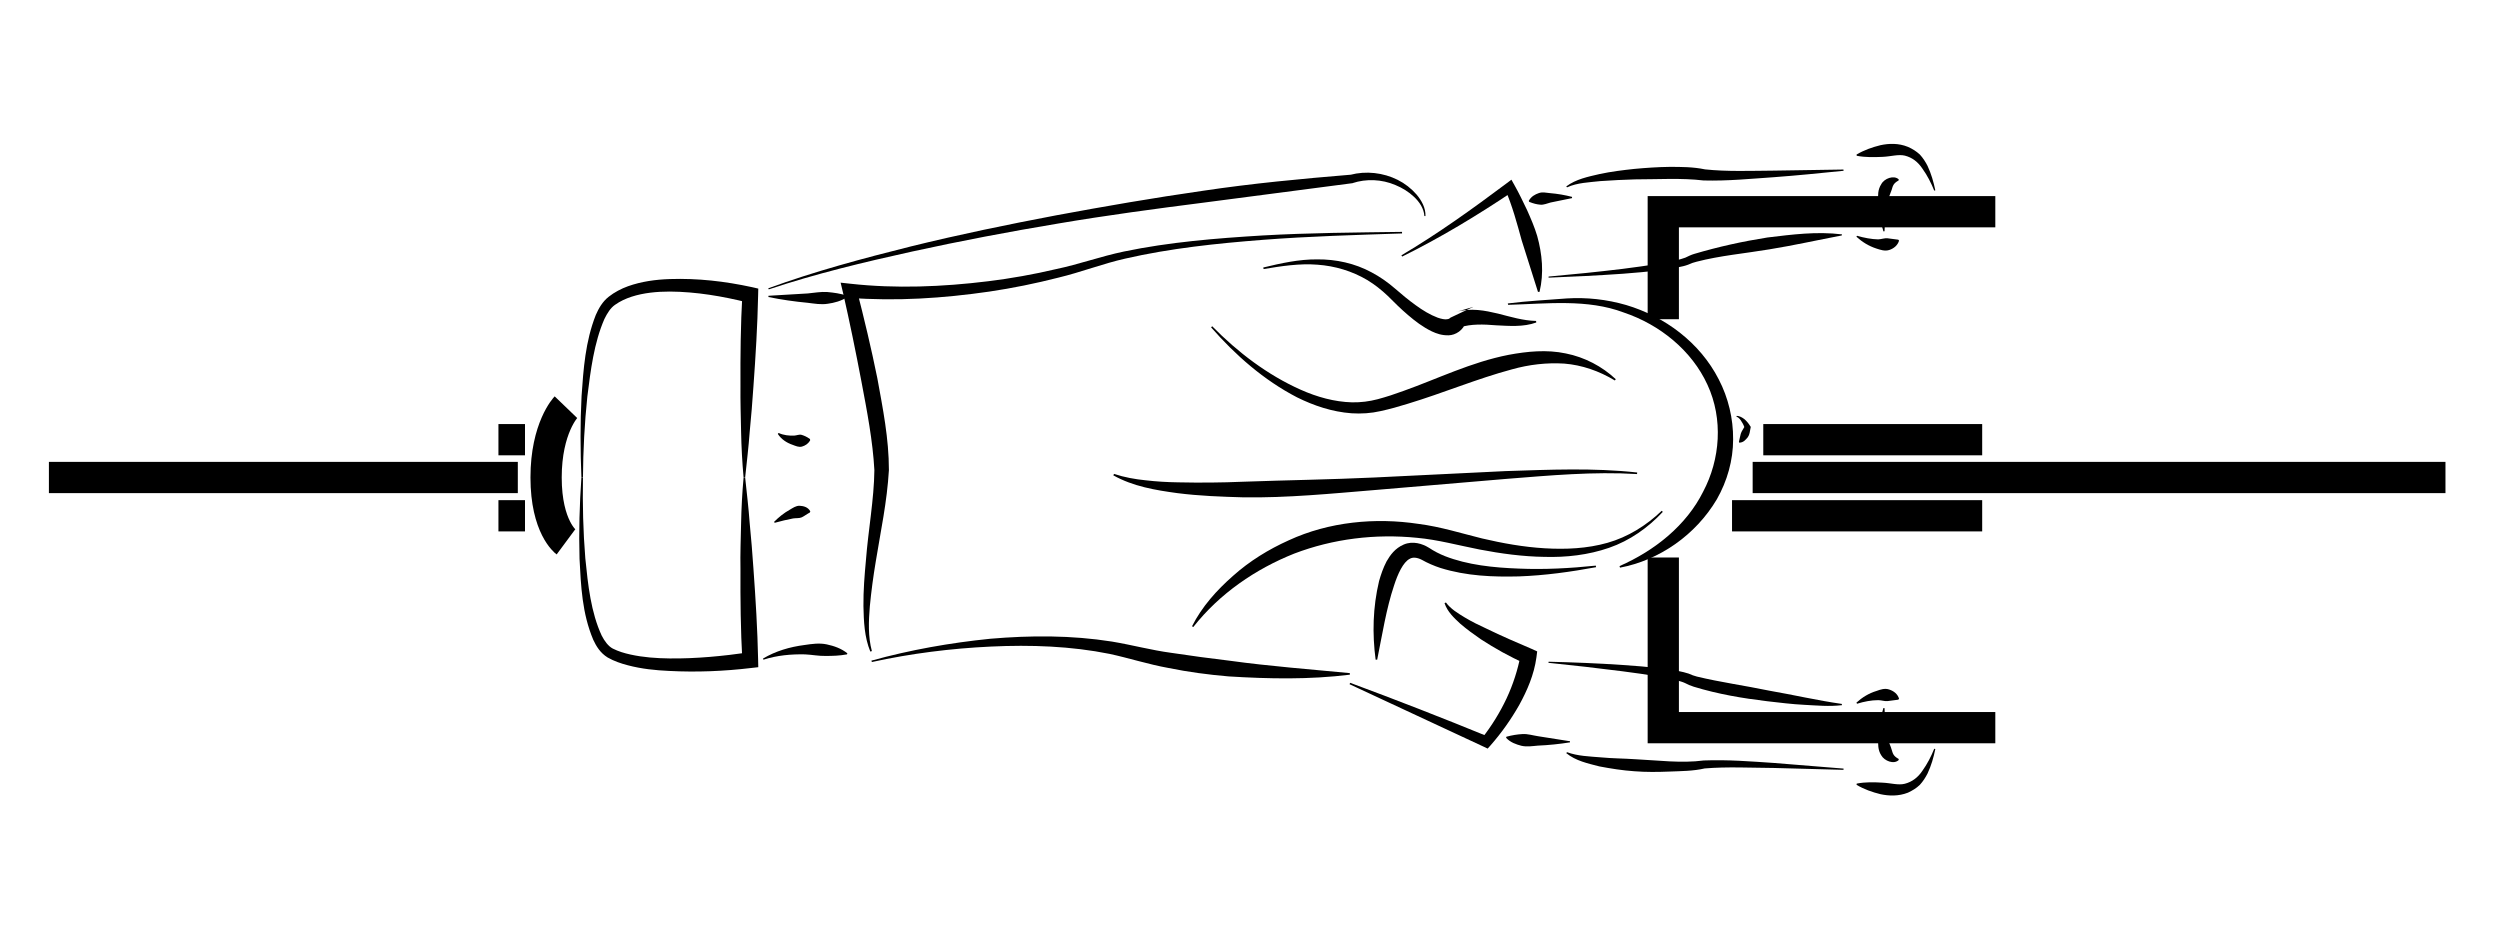 <?xml version="1.0" encoding="UTF-8"?>
<!DOCTYPE svg PUBLIC "-//W3C//DTD SVG 1.1//EN" "http://www.w3.org/Graphics/SVG/1.1/DTD/svg11.dtd">
<svg version="1.1" xmlns="http://www.w3.org/2000/svg" xmlns:xlink="http://www.w3.org/1999/xlink" width="160" height="60"  xml:space="preserve" id="kazWhizzTop03">
    <!-- Generated by PaintCode - http://www.paintcodeapp.com -->
    <g id="kazWhizzTop03-group">
        <path id="kazWhizzTop03-bezier1407" stroke="rgb(0, 0, 0)" stroke-width="2" stroke-miterlimit="10" fill="none" d="M 112.17,30.56 L 156.51,30.56" />
        <path id="kazWhizzTop03-bezier1408" stroke="rgb(0, 0, 0)" stroke-width="2" stroke-miterlimit="10" fill="none" d="M 3.13,30.56 L 33.14,30.56" />
        <path id="kazWhizzTop03-bezier1409" stroke="rgb(0, 0, 0)" stroke-width="2" stroke-miterlimit="10" fill="none" d="M 127.7,13.55 L 106.45,13.55 106.45,20.43" />
        <path id="kazWhizzTop03-bezier1410" stroke="rgb(0, 0, 0)" stroke-width="2" stroke-miterlimit="10" fill="none" d="M 127.7,46.57 L 106.45,46.57 106.45,46.55 106.45,35.68" />
        <path id="kazWhizzTop03-bezier1411" stroke="rgb(0, 0, 0)" stroke-width="2" stroke-miterlimit="10" fill="none" d="M 36.22,26.06 C 36.22,26.06 34.95,27.38 34.95,30.56 34.95,33.74 36.22,34.68 36.22,34.68" />
        <path id="kazWhizzTop03-bezier1412" stroke="rgb(0, 0, 0)" stroke-width="2" stroke-miterlimit="10" fill="none" d="M 126.86,28.14 L 112.85,28.14" />
        <path id="kazWhizzTop03-bezier1413" stroke="rgb(0, 0, 0)" stroke-width="2" stroke-miterlimit="10" fill="none" d="M 126.86,33.01 L 110.85,33.01" />
        <path id="kazWhizzTop03-bezier1414" stroke="rgb(0, 0, 0)" stroke-width="2" stroke-miterlimit="10" fill="none" d="M 33.6,28.14 L 31.9,28.14" />
        <path id="kazWhizzTop03-bezier1415" stroke="rgb(0, 0, 0)" stroke-width="2" stroke-miterlimit="10" fill="none" d="M 33.6,33.01 L 31.9,33.01" />
        <g id="kazWhizzTop03-group1065">
            <g id="kazWhizzTop03-group1066">
                <path id="kazWhizzTop03-bezier1416" stroke="none" fill="rgb(0, 0, 0)" d="M 102.15,36.3 C 100.52,36.6 98.88,36.83 97.21,36.89 95.55,36.93 93.86,36.87 92.19,36.35 91.79,36.22 91.35,36.03 91,35.83 90.69,35.67 90.42,35.65 90.23,35.76 89.8,35.97 89.45,36.75 89.22,37.47 88.72,38.96 88.47,40.59 88.14,42.22 L 88.04,42.22 C 87.82,40.56 87.86,38.87 88.26,37.19 88.38,36.77 88.52,36.35 88.74,35.93 88.97,35.53 89.28,35.09 89.84,34.85 90.42,34.6 91.04,34.8 91.44,35.05 91.79,35.28 92.1,35.44 92.47,35.59 93.93,36.16 95.58,36.33 97.21,36.39 98.84,36.46 100.49,36.37 102.13,36.2 L 102.15,36.3 Z M 102.15,36.3" />
            </g>
            <g id="kazWhizzTop03-group1067">
                <path id="kazWhizzTop03-bezier1417" stroke="none" fill="rgb(0, 0, 0)" d="M 96.5,19.42 C 97.76,19.26 99.01,19.2 100.27,19.1 101.54,19.02 102.83,19.16 104.07,19.52 106.53,20.25 108.79,21.91 110,24.28 110.61,25.45 110.93,26.79 110.92,28.12 110.92,29.46 110.54,30.79 109.88,31.95 108.52,34.25 106.18,35.86 103.68,36.33 L 103.65,36.23 C 105.94,35.22 107.93,33.61 109,31.47 110.1,29.39 110.29,26.82 109.28,24.63 108.28,22.44 106.24,20.78 103.92,20 101.59,19.12 99.01,19.44 96.52,19.51 L 96.5,19.42 Z M 96.5,19.42" />
            </g>
            <g id="kazWhizzTop03-group1068">
                <path id="kazWhizzTop03-bezier1418" stroke="none" fill="rgb(0, 0, 0)" d="M 80.85,17.12 C 81.97,16.85 83.12,16.59 84.31,16.6 85.5,16.59 86.71,16.85 87.78,17.43 88.31,17.71 88.81,18.06 89.26,18.45 89.71,18.84 90.14,19.2 90.6,19.53 91.05,19.86 91.53,20.15 92.01,20.33 92.24,20.41 92.48,20.46 92.62,20.43 92.76,20.42 92.81,20.34 92.83,20.33 L 94.29,19.64 93.17,19.97 C 94.13,19.68 95.06,19.88 95.87,20.07 96.7,20.28 97.47,20.52 98.31,20.54 L 98.32,20.64 C 97.5,20.94 96.58,20.86 95.76,20.82 94.93,20.75 94.14,20.73 93.48,20.94 L 93.82,20.58 C 93.67,21.14 93.15,21.45 92.71,21.46 92.28,21.47 91.94,21.35 91.64,21.21 91.04,20.92 90.57,20.55 90.11,20.16 89.65,19.77 89.22,19.34 88.82,18.94 88.42,18.56 87.98,18.21 87.5,17.92 86.54,17.35 85.44,17.02 84.31,16.94 83.17,16.85 82.01,17.03 80.87,17.22 L 80.85,17.12 Z M 80.85,17.12" />
            </g>
            <g id="kazWhizzTop03-group1069">
                <path id="kazWhizzTop03-bezier1419" stroke="none" fill="rgb(0, 0, 0)" d="M 117.99,10.93 C 116.51,11.08 115.03,11.23 113.54,11.34 112.04,11.44 110.6,11.59 109.03,11.55 107.61,11.38 106.11,11.48 104.64,11.48 103.9,11.5 103.17,11.54 102.43,11.59 101.71,11.67 100.95,11.69 100.29,11.99 L 100.24,11.93 C 100.87,11.46 101.64,11.31 102.37,11.14 103.11,10.98 103.85,10.89 104.6,10.81 105.35,10.74 106.1,10.69 106.85,10.68 107.59,10.68 108.37,10.68 109.12,10.84 110.52,10.99 112.05,10.93 113.52,10.92 L 117.98,10.85 117.99,10.93 Z M 117.99,10.93" />
            </g>
            <g id="kazWhizzTop03-group1070">
                <path id="kazWhizzTop03-bezier1420" stroke="none" fill="rgb(0, 0, 0)" d="M 99.11,17.7 C 100.68,17.56 102.26,17.4 103.83,17.21 104.62,17.11 105.4,17 106.18,16.88 106.57,16.81 106.95,16.74 107.33,16.65 107.51,16.6 107.7,16.55 107.86,16.49 108,16.42 108.25,16.3 108.43,16.25 109.98,15.79 111.53,15.45 113.11,15.2 114.69,15.01 116.26,14.8 117.89,15 L 117.87,15.07 C 116.34,15.36 114.78,15.71 113.23,15.96 111.67,16.22 110.08,16.36 108.58,16.75 108.38,16.8 108.26,16.84 108.04,16.94 107.83,17.02 107.63,17.06 107.43,17.1 107.03,17.18 106.64,17.24 106.24,17.29 105.45,17.39 104.66,17.46 103.86,17.52 102.28,17.63 100.7,17.71 99.11,17.77 L 99.11,17.7 Z M 99.11,17.7" />
            </g>
            <g id="kazWhizzTop03-group1071">
                <path id="kazWhizzTop03-bezier1421" stroke="none" fill="rgb(0, 0, 0)" d="M 89.69,16.34 C 92.04,14.95 94.26,13.35 96.44,11.72 L 96.73,11.5 96.92,11.84 C 97.22,12.37 97.47,12.9 97.73,13.44 97.97,13.98 98.21,14.53 98.38,15.1 98.7,16.25 98.82,17.49 98.53,18.68 L 98.43,18.68 97.39,15.39 C 97.09,14.3 96.79,13.18 96.34,12.14 L 96.82,12.26 C 94.54,13.79 92.19,15.21 89.74,16.42 L 89.69,16.34 Z M 89.69,16.34" />
            </g>
            <g id="kazWhizzTop03-group1072">
                <path id="kazWhizzTop03-bezier1422" stroke="none" fill="rgb(0, 0, 0)" d="M 37.21,30.56 C 37.14,28.83 37.13,27.09 37.22,25.35 37.34,23.62 37.46,21.86 38.13,20.16 38.31,19.75 38.55,19.31 38.96,18.99 39.31,18.71 39.77,18.47 40.19,18.32 41.06,18.01 41.97,17.89 42.86,17.86 44.65,17.8 46.39,18 48.14,18.38 L 48.53,18.47 48.52,18.89 C 48.48,20.84 48.36,22.79 48.22,24.73 48.16,25.7 48.07,26.68 47.98,27.65 47.91,28.62 47.79,29.59 47.69,30.56 L 47.59,30.56 C 47.5,29.58 47.45,28.61 47.43,27.63 47.41,26.65 47.38,25.68 47.39,24.7 47.38,22.75 47.4,20.8 47.51,18.85 L 47.89,19.37 C 46.26,18.96 44.55,18.67 42.87,18.66 42.04,18.66 41.19,18.74 40.42,18.99 40.03,19.12 39.7,19.27 39.36,19.51 39.07,19.71 38.86,20.05 38.68,20.42 38.02,21.93 37.8,23.69 37.59,25.38 37.41,27.1 37.32,28.83 37.31,30.56 L 37.21,30.56 Z M 37.21,30.56" />
            </g>
            <g id="kazWhizzTop03-group1073">
                <path id="kazWhizzTop03-bezier1423" stroke="none" fill="rgb(0, 0, 0)" d="M 123.79,12.2 C 123.59,11.7 123.34,11.22 123.04,10.8 122.75,10.36 122.38,10.08 121.91,9.96 121.49,9.86 121,10.02 120.47,10.04 119.94,10.06 119.4,10.08 118.83,9.97 L 118.82,9.89 C 119.31,9.6 119.83,9.42 120.36,9.29 120.88,9.18 121.5,9.15 122.11,9.4 122.4,9.53 122.63,9.67 122.87,9.89 123.08,10.12 123.23,10.36 123.36,10.61 123.6,11.12 123.75,11.65 123.86,12.18 L 123.79,12.2 Z M 123.79,12.2" />
            </g>
            <g id="kazWhizzTop03-group1074">
                <path id="kazWhizzTop03-bezier1424" stroke="none" fill="rgb(0, 0, 0)" d="M 118.85,15.09 C 119.3,15.22 119.77,15.31 120.2,15.32 120.42,15.31 120.61,15.23 120.8,15.25 L 121.49,15.34 121.54,15.4 C 121.45,15.71 121.19,15.91 120.91,16 120.63,16.09 120.35,15.99 120.1,15.91 119.6,15.75 119.17,15.48 118.81,15.15 L 118.85,15.09 Z M 118.85,15.09" />
            </g>
            <g id="kazWhizzTop03-group1075">
                <path id="kazWhizzTop03-bezier1425" stroke="none" fill="rgb(0, 0, 0)" d="M 117.98,49.27 L 113.53,49.15 C 112.05,49.14 110.53,49.06 109.1,49.18 108.37,49.35 107.59,49.35 106.85,49.38 106.1,49.41 105.35,49.42 104.6,49.36 103.85,49.31 103.1,49.19 102.36,49.05 101.63,48.86 100.85,48.7 100.24,48.2 L 100.29,48.14 C 100.97,48.39 101.72,48.41 102.44,48.47 103.17,48.54 103.91,48.54 104.65,48.59 106.11,48.66 107.6,48.86 109.04,48.67 110.59,48.61 112.04,48.73 113.54,48.83 L 117.99,49.19 117.98,49.27 Z M 117.98,49.27" />
            </g>
            <g id="kazWhizzTop03-group1076">
                <path id="kazWhizzTop03-bezier1426" stroke="none" fill="rgb(0, 0, 0)" d="M 99.11,42.35 C 100.7,42.39 102.28,42.45 103.87,42.56 104.66,42.61 105.45,42.68 106.25,42.77 106.64,42.82 107.04,42.88 107.44,42.95 107.65,42.99 107.85,43.04 108.07,43.11 L 108.34,43.22 108.6,43.3 C 110.09,43.66 111.68,43.88 113.22,44.2 114.77,44.47 116.33,44.83 117.87,45.05 L 117.89,45.13 C 117.07,45.23 116.29,45.15 115.49,45.11 114.69,45.07 113.9,44.97 113.11,44.88 111.53,44.69 109.97,44.43 108.4,43.95 108.3,43.91 108.21,43.88 108.1,43.84 107.98,43.79 107.89,43.73 107.83,43.71 107.68,43.64 107.49,43.59 107.31,43.54 106.94,43.45 106.55,43.37 106.17,43.31 105.39,43.17 104.61,43.06 103.82,42.96 102.26,42.76 100.68,42.58 99.1,42.42 L 99.11,42.35 Z M 99.11,42.35" />
            </g>
            <g id="kazWhizzTop03-group1077">
                <path id="kazWhizzTop03-bezier1427" stroke="none" fill="rgb(0, 0, 0)" d="M 86.41,43.7 C 89.38,44.8 92.33,45.95 95.26,47.15 L 94.85,47.24 C 95.46,46.47 96,45.59 96.42,44.7 96.84,43.8 97.14,42.86 97.32,41.92 L 97.62,42.47 C 96.62,42.03 95.68,41.5 94.77,40.91 94.32,40.6 93.88,40.28 93.46,39.92 93.06,39.55 92.63,39.15 92.45,38.6 L 92.54,38.56 C 92.85,38.98 93.31,39.25 93.75,39.52 94.2,39.79 94.67,40.02 95.15,40.24 96.09,40.7 97.07,41.12 98.03,41.53 L 98.38,41.69 98.33,42.08 C 98.18,43.18 97.74,44.19 97.23,45.12 96.7,46.05 96.1,46.9 95.39,47.71 L 95.21,47.91 94.98,47.8 86.37,43.79 86.41,43.7 Z M 86.41,43.7" />
            </g>
            <g id="kazWhizzTop03-group1078">
                <path id="kazWhizzTop03-bezier1428" stroke="none" fill="rgb(0, 0, 0)" d="M 37.31,30.56 C 37.28,32.29 37.32,34.02 37.46,35.73 37.63,37.43 37.82,39.2 38.51,40.68 38.69,41.03 38.93,41.36 39.22,41.51 39.58,41.69 39.94,41.8 40.35,41.89 41.16,42.07 42.01,42.13 42.85,42.14 44.55,42.16 46.27,41.99 47.94,41.75 L 47.51,42.27 C 47.4,40.32 47.38,38.37 47.39,36.42 47.37,35.45 47.41,34.47 47.43,33.49 47.45,32.52 47.5,31.54 47.59,30.56 L 47.69,30.56 C 47.79,31.53 47.91,32.5 47.98,33.48 48.07,34.45 48.16,35.42 48.22,36.39 48.36,38.34 48.48,40.28 48.52,42.23 L 48.53,42.7 48.09,42.75 C 46.33,42.96 44.59,43.03 42.83,42.94 41.95,42.9 41.06,42.81 40.19,42.58 39.76,42.47 39.29,42.31 38.89,42.08 38.42,41.79 38.16,41.36 37.97,40.95 37.25,39.25 37.18,37.49 37.09,35.76 37.04,34.02 37.09,32.29 37.21,30.56 L 37.31,30.56 Z M 37.31,30.56" />
            </g>
            <g id="kazWhizzTop03-group1079">
                <path id="kazWhizzTop03-bezier1429" stroke="none" fill="rgb(0, 0, 0)" d="M 120.61,45.32 C 120.63,45.97 120.68,46.61 120.8,47.21 120.87,47.5 121.01,47.76 121.07,47.99 121.14,48.21 121.16,48.38 121.51,48.57 L 121.52,48.64 C 121.21,48.94 120.6,48.7 120.4,48.34 120.17,47.99 120.2,47.6 120.2,47.26 120.21,46.58 120.34,45.94 120.54,45.31 L 120.61,45.32 Z M 120.61,45.32" />
            </g>
            <g id="kazWhizzTop03-group1080">
                <path id="kazWhizzTop03-bezier1430" stroke="none" fill="rgb(0, 0, 0)" d="M 123.86,47.94 C 123.75,48.48 123.6,49 123.36,49.51 123.23,49.76 123.08,50 122.87,50.23 122.63,50.46 122.4,50.59 122.11,50.73 121.5,50.97 120.88,50.94 120.36,50.83 119.83,50.7 119.31,50.52 118.82,50.23 L 118.83,50.15 C 119.4,50.04 119.94,50.06 120.47,50.09 121,50.11 121.49,50.27 121.91,50.16 122.37,50.04 122.75,49.76 123.04,49.32 123.34,48.9 123.59,48.42 123.79,47.92 L 123.86,47.94 Z M 123.86,47.94" />
            </g>
            <g id="kazWhizzTop03-group1081">
                <path id="kazWhizzTop03-bezier1431" stroke="none" fill="rgb(0, 0, 0)" d="M 118.81,44.97 C 119.17,44.64 119.6,44.37 120.1,44.22 120.35,44.13 120.63,44.03 120.91,44.13 121.19,44.22 121.45,44.41 121.54,44.72 L 121.49,44.78 120.8,44.87 C 120.61,44.89 120.42,44.81 120.2,44.81 119.77,44.81 119.3,44.9 118.85,45.04 L 118.81,44.97 Z M 118.81,44.97" />
            </g>
            <g id="kazWhizzTop03-group1082">
                <path id="kazWhizzTop03-bezier1432" stroke="none" fill="rgb(0, 0, 0)" d="M 106.42,32.76 C 105.48,33.77 104.31,34.6 102.98,35.06 101.65,35.52 100.24,35.68 98.84,35.64 97.45,35.62 96.06,35.43 94.7,35.17 93.32,34.9 92.02,34.54 90.69,34.42 88.02,34.15 85.32,34.48 82.83,35.43 80.37,36.41 78.06,37.98 76.37,40.13 L 76.29,40.08 C 76.92,38.83 77.87,37.77 78.92,36.85 79.97,35.91 81.19,35.16 82.48,34.58 85.06,33.39 88.02,33.11 90.79,33.53 92.2,33.71 93.55,34.14 94.85,34.46 96.17,34.77 97.51,35.01 98.86,35.09 100.21,35.17 101.58,35.11 102.88,34.74 104.18,34.37 105.36,33.64 106.35,32.69 L 106.42,32.76 Z M 106.42,32.76" />
            </g>
            <g id="kazWhizzTop03-group1083">
                <path id="kazWhizzTop03-bezier1433" stroke="none" fill="rgb(0, 0, 0)" d="M 77.58,20.88 C 79.22,22.55 81.13,24 83.24,24.94 84.29,25.41 85.41,25.72 86.53,25.75 87.09,25.76 87.64,25.69 88.17,25.55 88.73,25.4 89.28,25.22 89.82,25.02 92.01,24.24 94.15,23.18 96.55,22.71 97.73,22.49 98.99,22.36 100.21,22.62 101.42,22.86 102.54,23.45 103.41,24.27 L 103.35,24.35 C 102.34,23.74 101.24,23.36 100.11,23.27 98.99,23.2 97.86,23.33 96.76,23.64 94.55,24.23 92.38,25.15 90.1,25.84 89.53,26.02 88.95,26.18 88.36,26.31 87.75,26.45 87.12,26.49 86.5,26.45 85.26,26.36 84.08,25.96 83.01,25.43 80.87,24.32 79.06,22.72 77.51,20.95 L 77.58,20.88 Z M 77.58,20.88" />
            </g>
            <g id="kazWhizzTop03-group1084">
                <path id="kazWhizzTop03-bezier1434" stroke="none" fill="rgb(0, 0, 0)" d="M 104.77,30.34 C 101.98,30.17 99.18,30.43 96.39,30.65 L 88.01,31.36 C 85.21,31.59 82.41,31.87 79.58,31.83 78.17,31.79 76.76,31.74 75.35,31.56 73.95,31.37 72.51,31.13 71.25,30.42 L 71.3,30.33 C 71.96,30.55 72.64,30.67 73.33,30.74 74.02,30.82 74.71,30.86 75.4,30.87 76.79,30.9 78.18,30.89 79.57,30.83 82.36,30.73 85.16,30.69 87.95,30.56 L 96.36,30.15 C 99.16,30.06 101.98,29.93 104.78,30.24 L 104.77,30.34 Z M 104.77,30.34" />
            </g>
            <g id="kazWhizzTop03-group1085">
                <path id="kazWhizzTop03-bezier1435" stroke="none" fill="rgb(0, 0, 0)" d="M 89.73,14.94 C 86.75,15.04 83.79,15.12 80.82,15.35 77.86,15.58 74.9,15.89 72.02,16.55 70.59,16.87 69.19,17.42 67.73,17.77 66.28,18.14 64.81,18.44 63.33,18.66 60.36,19.09 57.37,19.29 54.33,19.06 L 54.82,18.5 C 55.31,20.4 55.76,22.29 56.15,24.21 56.5,26.14 56.89,28.06 56.89,30.09 56.77,32.13 56.36,34.01 56.05,35.93 55.89,36.89 55.76,37.84 55.67,38.8 55.59,39.76 55.55,40.74 55.8,41.67 L 55.7,41.7 C 55.32,40.78 55.28,39.77 55.26,38.79 55.25,37.8 55.33,36.82 55.42,35.85 55.57,33.91 55.94,31.95 55.96,30.09 55.86,28.23 55.49,26.31 55.13,24.41 54.77,22.51 54.38,20.61 53.95,18.72 L 53.8,18.09 54.44,18.16 C 57.32,18.48 60.32,18.36 63.24,18 64.7,17.82 66.16,17.56 67.6,17.22 69.04,16.92 70.44,16.41 71.92,16.1 74.85,15.49 77.83,15.25 80.8,15.07 83.78,14.9 86.76,14.88 89.73,14.84 L 89.73,14.94 Z M 89.73,14.94" />
            </g>
            <g id="kazWhizzTop03-group1086">
                <path id="kazWhizzTop03-bezier1436" stroke="none" fill="rgb(0, 0, 0)" d="M 55.77,42.28 C 58.26,41.59 60.81,41.14 63.38,40.88 65.96,40.66 68.57,40.65 71.16,41.06 72.48,41.28 73.68,41.61 74.95,41.78 76.21,41.97 77.47,42.14 78.73,42.29 81.26,42.64 83.82,42.83 86.39,43.08 L 86.39,43.18 C 83.81,43.5 81.22,43.45 78.63,43.29 77.34,43.18 76.05,43.01 74.78,42.75 73.5,42.52 72.23,42.11 71.02,41.85 68.54,41.35 65.97,41.26 63.42,41.38 60.86,41.5 58.31,41.82 55.8,42.37 L 55.77,42.28 Z M 55.77,42.28" />
            </g>
            <g id="kazWhizzTop03-group1087">
                <path id="kazWhizzTop03-bezier1437" stroke="none" fill="rgb(0, 0, 0)" d="M 48.83,42.15 C 49.63,41.67 50.55,41.4 51.49,41.28 51.96,41.21 52.44,41.14 52.91,41.24 53.38,41.34 53.84,41.5 54.23,41.81 L 54.21,41.88 C 53.72,41.97 53.28,41.98 52.83,41.98 52.4,41.99 51.96,41.9 51.52,41.88 50.64,41.86 49.73,41.94 48.86,42.22 L 48.83,42.15 Z M 48.83,42.15" />
            </g>
            <g id="kazWhizzTop03-group1088">
                <path id="kazWhizzTop03-bezier1438" stroke="none" fill="rgb(0, 0, 0)" d="M 49.18,18.93 L 51.7,18.78 C 52.12,18.74 52.54,18.66 52.95,18.69 53.37,18.73 53.78,18.78 54.22,18.93 L 54.23,19.01 C 53.83,19.27 53.4,19.38 52.98,19.44 52.55,19.51 52.12,19.43 51.7,19.38 50.85,19.3 50.01,19.18 49.18,19.01 L 49.18,18.93 Z M 49.18,18.93" />
            </g>
            <g id="kazWhizzTop03-group1089">
                <path id="kazWhizzTop03-bezier1439" stroke="none" fill="rgb(0, 0, 0)" d="M 49.83,27.71 C 50.16,27.86 50.51,27.89 50.82,27.88 50.99,27.87 51.14,27.79 51.3,27.83 51.46,27.88 51.62,27.94 51.84,28.1 L 51.85,28.18 C 51.72,28.41 51.53,28.52 51.33,28.58 51.13,28.64 50.92,28.54 50.73,28.47 50.34,28.34 49.99,28.1 49.78,27.77 L 49.83,27.71 Z M 49.83,27.71" />
            </g>
            <g id="kazWhizzTop03-group1090">
                <path id="kazWhizzTop03-bezier1440" stroke="none" fill="rgb(0, 0, 0)" d="M 49.54,33.4 C 49.84,33.1 50.17,32.83 50.55,32.62 50.74,32.51 50.94,32.36 51.18,32.37 51.41,32.38 51.72,32.45 51.86,32.73 L 51.83,32.8 C 51.59,32.93 51.48,33.03 51.31,33.11 51.15,33.18 50.96,33.15 50.76,33.18 50.38,33.25 49.98,33.35 49.58,33.46 L 49.54,33.4 Z M 49.54,33.4" />
            </g>
            <g id="kazWhizzTop03-group1091">
                <path id="kazWhizzTop03-bezier1441" stroke="none" fill="rgb(0, 0, 0)" d="M 120.54,14.81 C 120.34,14.19 120.21,13.54 120.2,12.86 120.19,12.52 120.17,12.14 120.4,11.79 120.59,11.42 121.21,11.19 121.52,11.48 L 121.51,11.55 C 121.16,11.74 121.14,11.91 121.07,12.14 121,12.36 120.87,12.62 120.8,12.92 120.68,13.51 120.63,14.16 120.61,14.8 L 120.54,14.81 Z M 120.54,14.81" />
            </g>
            <g id="kazWhizzTop03-group1092">
                <path id="kazWhizzTop03-bezier1442" stroke="none" fill="rgb(0, 0, 0)" d="M 100.48,47.51 C 99.8,47.62 99.11,47.69 98.42,47.72 98.07,47.75 97.72,47.81 97.37,47.73 97.03,47.64 96.67,47.52 96.39,47.22 L 96.41,47.15 C 96.78,47.05 97.1,47 97.44,46.98 97.78,46.96 98.11,47.07 98.45,47.12 L 100.48,47.44 100.48,47.51 Z M 100.48,47.51" />
            </g>
            <g id="kazWhizzTop03-group1093">
                <path id="kazWhizzTop03-bezier1443" stroke="none" fill="rgb(0, 0, 0)" d="M 100.61,12.68 L 99.24,12.96 C 99.01,13.02 98.8,13.12 98.58,13.1 98.35,13.08 98.15,13.03 97.87,12.92 L 97.84,12.86 C 97.99,12.57 98.25,12.44 98.48,12.36 98.72,12.27 98.96,12.34 99.2,12.36 99.68,12.4 100.15,12.48 100.61,12.6 L 100.61,12.68 Z M 100.61,12.68" />
            </g>
            <g id="kazWhizzTop03-group1094">
                <path id="kazWhizzTop03-bezier1444" stroke="none" fill="rgb(0, 0, 0)" d="M 111.14,26.62 C 111.32,26.61 111.51,26.72 111.66,26.84 111.8,26.97 111.92,27.11 112.02,27.28 L 112.05,27.32 112.03,27.42 C 111.99,27.61 111.98,27.81 111.86,27.98 111.73,28.13 111.59,28.33 111.31,28.33 L 111.29,28.28 C 111.34,28.08 111.36,27.93 111.41,27.76 111.46,27.59 111.58,27.45 111.66,27.29 L 111.67,27.44 C 111.63,27.29 111.56,27.13 111.47,27 111.39,26.86 111.3,26.73 111.13,26.66 L 111.14,26.62 Z M 111.14,26.62" />
            </g>
            <g id="kazWhizzTop03-group1095">
                <path id="kazWhizzTop03-bezier1445" stroke="none" fill="rgb(0, 0, 0)" d="M 49.17,18.45 C 52.15,17.36 55.22,16.54 58.3,15.77 61.38,15.01 64.49,14.37 67.6,13.78 70.72,13.2 73.85,12.66 76.99,12.21 80.13,11.74 83.3,11.44 86.46,11.18 L 86.41,11.19 C 87.43,10.92 88.53,11.05 89.45,11.51 89.91,11.74 90.32,12.06 90.66,12.45 90.98,12.83 91.25,13.31 91.23,13.83 L 91.16,13.83 C 91.13,13.34 90.84,12.92 90.5,12.6 90.15,12.27 89.74,12.02 89.3,11.84 88.43,11.47 87.44,11.43 86.56,11.72 L 86.55,11.73 86.51,11.73 77.1,12.96 C 73.96,13.36 70.82,13.78 67.7,14.31 64.58,14.83 61.47,15.42 58.37,16.1 55.28,16.78 52.2,17.52 49.2,18.52 L 49.17,18.45 Z M 49.17,18.45" />
            </g>
        </g>
    </g>
</svg>
